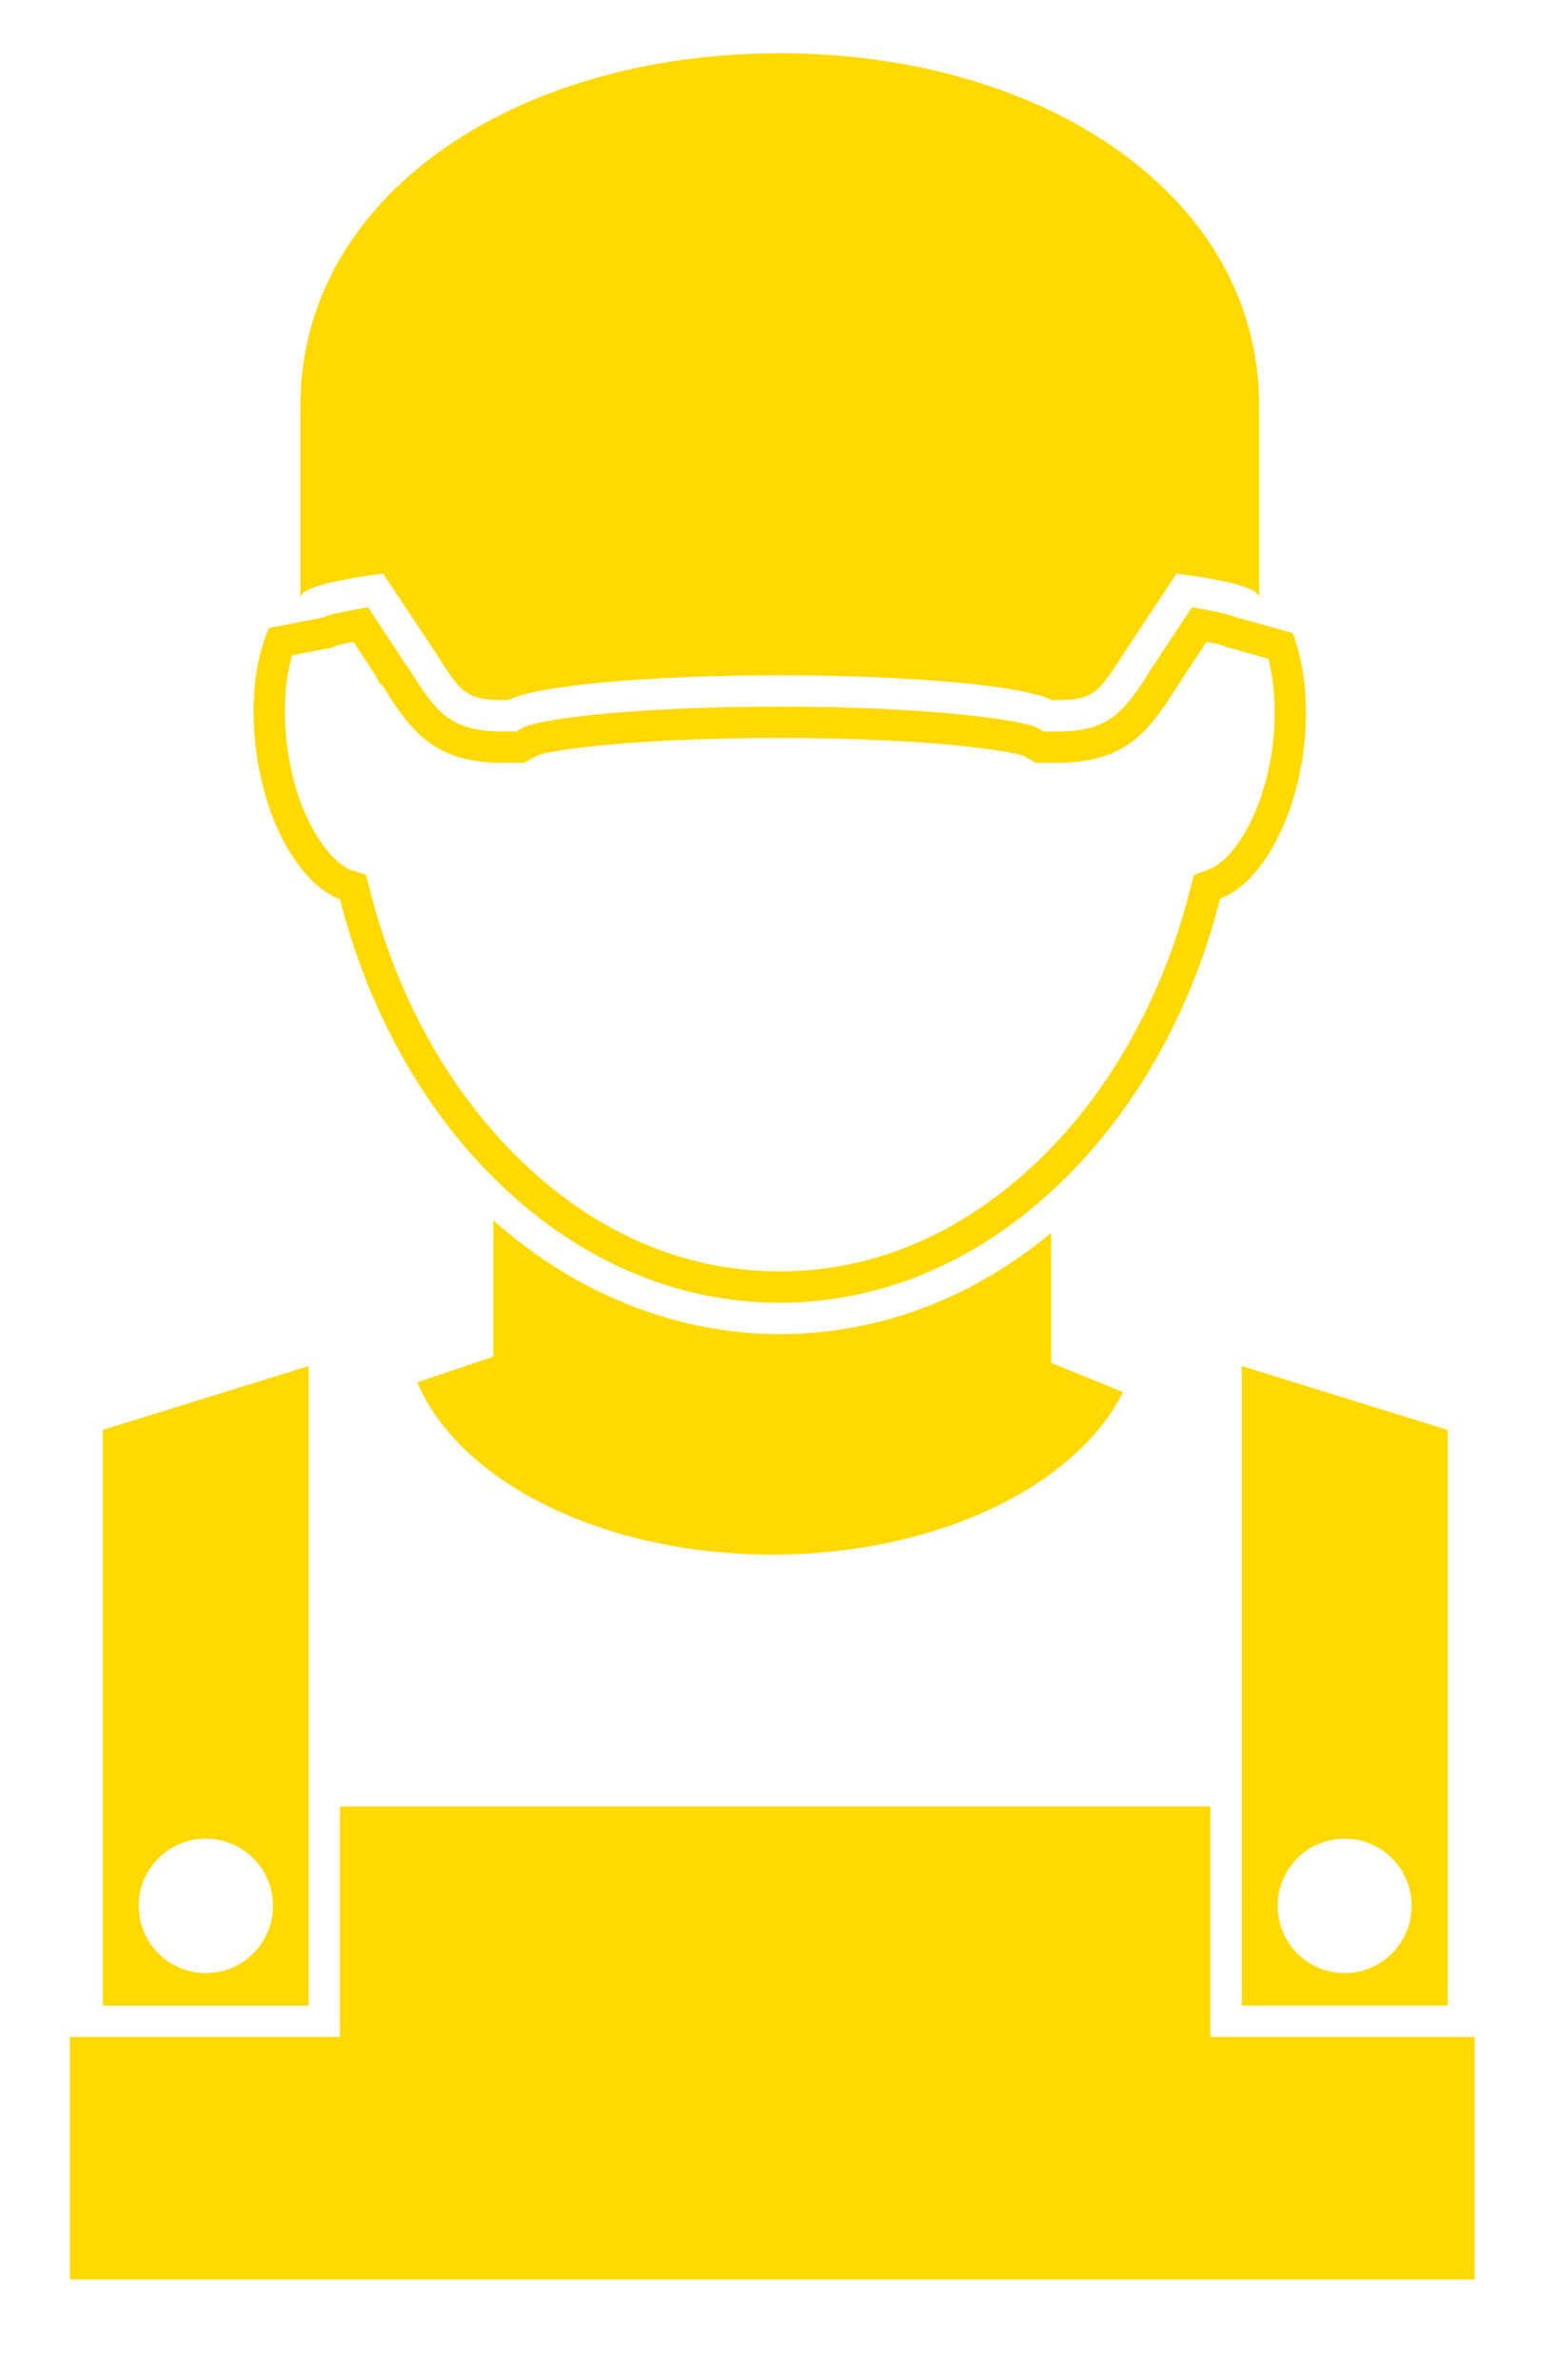 <?xml version="1.0" encoding="utf-8"?>
<!-- Generator: Adobe Illustrator 16.0.3, SVG Export Plug-In . SVG Version: 6.00 Build 0)  -->
<!DOCTYPE svg PUBLIC "-//W3C//DTD SVG 1.1//EN" "http://www.w3.org/Graphics/SVG/1.1/DTD/svg11.dtd">
<svg version="1.1" id="Capa_1" xmlns:x="http://ns.adobe.com/Extensibility/1.0/" xmlns:i="http://ns.adobe.com/AdobeIllustrator/10.0/" xmlns:graph="http://ns.adobe.com/Graphs/1.0/"
	 xmlns="http://www.w3.org/2000/svg" xmlns:xlink="http://www.w3.org/1999/xlink" xmlns:a="http://ns.adobe.com/AdobeSVGViewerExtensions/3.0/"
	 x="0px" y="0px" width="46.5px" height="70.978px" viewBox="0 0 46.5 70.978" enable-background="new 0 0 46.5 70.978"
	 xml:space="preserve">
<g>
	<path fill="#FFD900" d="M33.519,41.514c-1.401,2.803-5.559,4.848-10.472,4.848c-5.072,0-9.351-2.186-10.593-5.138l2.27-0.767
		v-4.063c2.467,2.194,5.475,3.392,8.548,3.392c2.924,0,5.708-1.038,8.099-3.018v3.877L33.519,41.514z"/>
	<path fill="#FFD900" d="M38.581,18.879l-1.672-0.467l-0.084-0.027c-0.158-0.057-0.514-0.158-1.252-0.271l-1.046,1.579l-0.037,0.074
		l-0.047,0.047l-0.158,0.252c-0.084,0.131-0.159,0.253-0.234,0.364c-0.607,0.888-1.083,1.384-2.476,1.384h-0.42L30.949,21.7
		c-0.41-0.215-3.091-0.626-7.678-0.626c-4.428,0-7.184,0.374-7.66,0.626l-0.205,0.113h-0.421c-1.43,0-1.896-0.515-2.513-1.449
		c-0.065-0.102-0.131-0.205-0.206-0.317l-0.149-0.233l-0.046-0.036l-0.047-0.095l-1.037-1.569c-0.747,0.113-1.103,0.215-1.261,0.263
		l-0.084,0.036l-1.616,0.317c-0.43,0.981-0.579,2.354-0.355,3.84c0.29,1.943,1.159,3.503,2.158,4.092
		c0.103,0.065,0.206,0.122,0.318,0.158c0.84,3.307,2.456,6.185,4.576,8.296c2.346,2.345,5.315,3.736,8.548,3.736
		c3.026,0,5.829-1.224,8.099-3.316c2.354-2.148,4.147-5.194,5.045-8.734c1.13-0.42,2.139-2.102,2.466-4.231
		C39.086,21.159,38.955,19.842,38.581,18.879z M37.955,22.438c-0.298,1.924-1.177,3.231-1.868,3.484l-0.458,0.178l-0.121,0.467
		c-0.831,3.288-2.521,6.23-4.764,8.276c-2.186,2.009-4.764,3.074-7.473,3.074c-2.896,0-5.624-1.197-7.885-3.467
		c-2.045-2.036-3.54-4.755-4.334-7.865l-0.13-0.494l-0.486-0.159c-0.01,0-0.038-0.02-0.103-0.057
		c-0.664-0.393-1.467-1.625-1.737-3.446c-0.159-1.057-0.112-2.083,0.121-2.886l1.205-0.234l0.093-0.047
		c0.065-0.019,0.225-0.065,0.533-0.121l0.663,1.009l0.112,0.224l0.093,0.074l0.262,0.411c0.691,1.038,1.401,1.888,3.307,1.888h0.663
		l0.412-0.225c0.308-0.131,2.671-0.514,7.211-0.514c4.492,0,6.913,0.392,7.276,0.532l0.364,0.206h0.663
		c1.868,0,2.579-0.813,3.251-1.793l0.355-0.552l0.028-0.038l0.112-0.177l0.69-1.046c0.29,0.056,0.439,0.103,0.504,0.121L36.62,19.3
		l1.233,0.346C38.059,20.439,38.105,21.43,37.955,22.438z"/>
	<polygon fill="#FFD900" points="2.132,60.747 2.319,60.747 10.147,60.747 10.147,53.873 36.125,53.873 36.125,60.747 
		44.009,60.747 44.009,67.978 2.086,67.978 2.086,60.747 	"/>
	<path fill="#FFD900" d="M3.066,42.644v17.17h6.146V40.738L3.066,42.644z M6.14,58.842c-1.103,0-2-0.897-2-2.008
		c0-1.104,0.897-2,2-2c1.111,0,2.008,0.896,2.008,2C8.147,57.944,7.251,58.842,6.14,58.842z"/>
	<path fill="#FFD900" d="M37.059,40.738v19.075h6.146v-17.17L37.059,40.738z M40.132,58.842c-1.11,0-1.998-0.897-1.998-2.008
		c0-1.104,0.888-2,1.998-2c1.103,0,1.999,0.896,1.999,2C42.131,57.944,41.234,58.842,40.132,58.842z"/>
	<path fill="#FFD900" d="M37.582,12.106v5.718c0-0.262-0.822-0.496-2.26-0.69c-0.066-0.011-0.141-0.02-0.206-0.029l-1.383,2.093
		c-0.01,0.009-0.01,0.019-0.019,0.027c-0.878,1.337-0.972,1.654-2.14,1.654h-0.187c-0.785-0.421-4.129-0.739-8.117-0.739
		c-3.979,0-7.296,0.309-8.099,0.739h-0.188c-1.177,0-1.271-0.317-2.139-1.654c-0.01-0.009-0.01-0.019-0.019-0.027l-1.393-2.093
		c-0.065,0.01-0.14,0.019-0.205,0.029c-1.429,0.194-2.261,0.429-2.261,0.69v-5.718c0-6.268,6.399-10.518,14.302-10.518
		S37.582,5.839,37.582,12.106z"/>
</g>
</svg>

